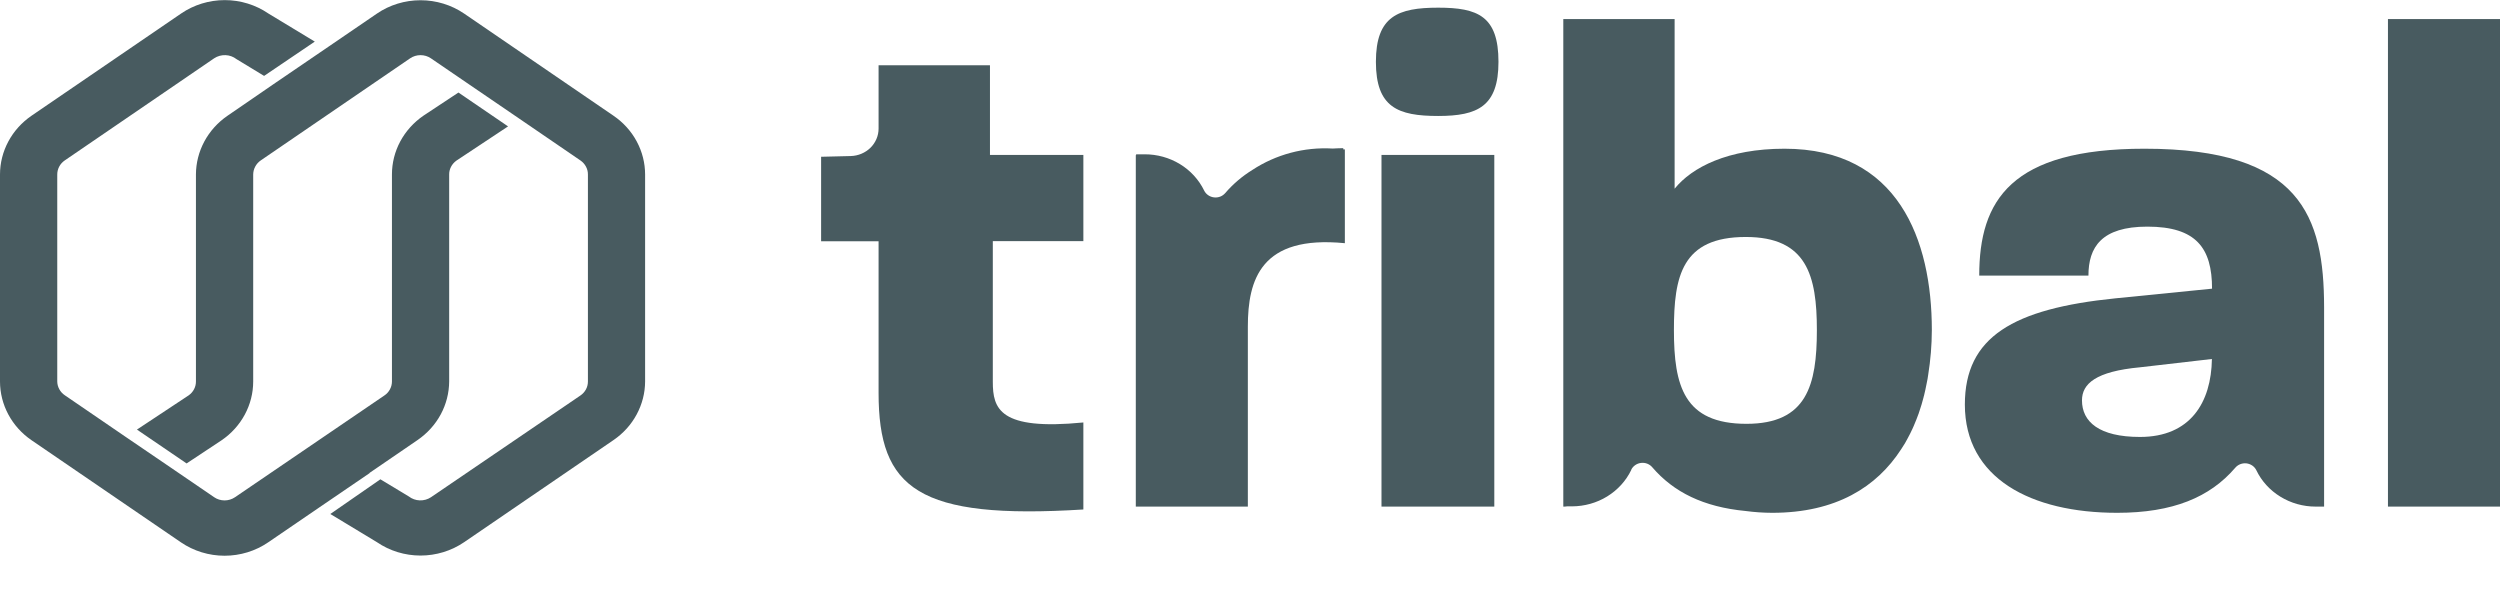 <svg width="72" height="17" viewBox="0 0 72 17" fill="none" xmlns="http://www.w3.org/2000/svg">
<path d="M17.669 3.333L13.367 0.391C13 0.141 12.561 0.007 12.111 0.007C11.661 0.007 11.222 0.141 10.856 0.391L9.455 1.348L7.932 2.386L6.553 3.333C6.272 3.526 6.043 3.78 5.885 4.074C5.727 4.368 5.644 4.695 5.643 5.026V10.988C5.643 11.065 5.625 11.14 5.589 11.209C5.553 11.278 5.502 11.338 5.437 11.384L3.944 12.372L5.374 13.347L6.383 12.679C6.664 12.487 6.893 12.233 7.051 11.939C7.209 11.645 7.292 11.319 7.292 10.988V5.026C7.293 4.947 7.312 4.869 7.35 4.799C7.387 4.728 7.442 4.667 7.508 4.621L11.811 1.68C11.899 1.62 12.004 1.588 12.111 1.588C12.219 1.588 12.323 1.62 12.411 1.68L13.534 2.447L14.963 3.422L16.715 4.62C16.782 4.666 16.837 4.726 16.875 4.797C16.913 4.867 16.933 4.945 16.932 5.025V10.988C16.932 11.067 16.913 11.145 16.875 11.215C16.837 11.285 16.782 11.346 16.715 11.391L12.411 14.321C12.316 14.384 12.203 14.415 12.088 14.411C11.974 14.407 11.863 14.367 11.774 14.298L10.955 13.804L9.513 14.803L10.856 15.615C11.222 15.865 11.661 16 12.111 16C12.561 16 13 15.865 13.367 15.615L17.669 12.674C17.95 12.482 18.178 12.23 18.336 11.936C18.494 11.643 18.578 11.318 18.579 10.988V5.026C18.579 4.695 18.496 4.368 18.338 4.074C18.18 3.779 17.951 3.526 17.669 3.333Z" fill="#485B60"/>
<path d="M10.645 13.618L12.026 12.673C12.306 12.481 12.535 12.228 12.693 11.935C12.851 11.642 12.934 11.317 12.936 10.987V5.025C12.935 4.948 12.954 4.872 12.99 4.803C13.026 4.734 13.078 4.674 13.143 4.627L14.632 3.64L13.203 2.665L12.196 3.331C11.915 3.524 11.686 3.778 11.528 4.072C11.37 4.366 11.288 4.693 11.288 5.024V10.987C11.288 11.066 11.268 11.144 11.23 11.214C11.193 11.284 11.138 11.345 11.07 11.39L6.768 14.32C6.68 14.38 6.575 14.412 6.468 14.412C6.36 14.412 6.255 14.38 6.168 14.32L5.045 13.553L3.619 12.582L1.867 11.384C1.8 11.339 1.746 11.28 1.708 11.21C1.67 11.141 1.65 11.065 1.649 10.987V5.025C1.649 4.946 1.668 4.868 1.706 4.797C1.743 4.727 1.798 4.666 1.865 4.62L6.168 1.679C6.263 1.616 6.378 1.584 6.494 1.588C6.61 1.592 6.721 1.633 6.811 1.703L7.606 2.186L9.066 1.198L7.728 0.388C7.362 0.138 6.923 0.003 6.473 0.003C6.023 0.003 5.584 0.138 5.218 0.388L0.909 3.332C0.628 3.525 0.399 3.778 0.241 4.073C0.083 4.367 0 4.694 0 5.025V10.987C0 11.318 0.083 11.644 0.241 11.939C0.399 12.233 0.628 12.487 0.909 12.679L5.212 15.62C5.579 15.87 6.018 16.005 6.468 16.005C6.918 16.005 7.357 15.87 7.723 15.62L9.194 14.615L10.643 13.627L10.645 13.618Z" fill="#485B60"/>
<path d="M28.511 1.88H25.303V3.704C25.303 3.91 25.219 4.107 25.07 4.255C24.92 4.402 24.717 4.488 24.503 4.494L23.648 4.515V6.948H25.303V11.316C25.303 14.077 26.441 14.97 31.201 14.673V12.167C28.78 12.405 28.593 11.769 28.593 10.995V6.944H31.201V4.462H28.511V1.88Z" fill="#485B60"/>
<path d="M41.419 0.221C40.262 0.221 39.626 0.468 39.626 1.78C39.626 3.093 40.259 3.34 41.419 3.34C42.56 3.34 43.156 3.061 43.156 1.78C43.156 0.463 42.56 0.221 41.419 0.221Z" fill="#485B60"/>
<path d="M43.036 4.462H39.787V14.59H43.036V4.462Z" fill="#485B60"/>
<path d="M51.395 4.283C49.76 4.283 48.726 4.819 48.229 5.435V0.549H45.023V14.59C45.059 14.59 45.093 14.59 45.129 14.583H45.273C45.632 14.582 45.984 14.484 46.286 14.298C46.589 14.112 46.83 13.847 46.98 13.535V13.527C47.006 13.474 47.046 13.428 47.096 13.394C47.146 13.36 47.204 13.338 47.264 13.332C47.325 13.325 47.387 13.333 47.443 13.355C47.5 13.378 47.549 13.413 47.587 13.459C48.202 14.174 49.059 14.601 50.276 14.717C50.529 14.751 50.784 14.768 51.039 14.769C52.88 14.769 54.05 14.022 54.751 12.942C54.79 12.884 54.828 12.819 54.864 12.764L54.936 12.633C54.989 12.537 55.038 12.44 55.084 12.338L55.117 12.264C55.171 12.141 55.218 12.017 55.263 11.894C55.263 11.88 55.272 11.867 55.276 11.853C55.321 11.721 55.362 11.586 55.397 11.449C55.397 11.432 55.406 11.417 55.41 11.401C55.438 11.286 55.464 11.17 55.486 11.052C55.495 11.005 55.505 10.958 55.514 10.911C55.523 10.864 55.524 10.837 55.531 10.8C55.6 10.372 55.636 9.939 55.637 9.506C55.637 6.904 54.665 4.283 51.395 4.283ZM50.299 12.206C48.498 12.206 48.209 11.115 48.209 9.506C48.209 7.957 48.436 6.825 50.279 6.825C52.037 6.825 52.326 7.936 52.326 9.506C52.326 11.094 52.037 12.206 50.299 12.206Z" fill="#485B60"/>
<path d="M61.762 4.283C57.913 4.283 57.002 5.772 57.002 7.937H60.147C60.147 7.122 60.519 6.527 61.844 6.527C63.251 6.527 63.707 7.144 63.707 8.314L60.933 8.591C57.975 8.89 56.588 9.703 56.588 11.651C56.588 13.775 58.492 14.769 60.975 14.769C62.581 14.769 63.645 14.321 64.373 13.474C64.411 13.428 64.461 13.392 64.518 13.369C64.574 13.347 64.636 13.338 64.697 13.345C64.758 13.352 64.816 13.374 64.866 13.408C64.916 13.443 64.956 13.489 64.982 13.542C65.132 13.855 65.373 14.12 65.676 14.305C65.978 14.491 66.33 14.59 66.689 14.59H66.934V8.851C66.932 6.228 66.264 4.283 61.762 4.283ZM61.633 12.584C60.454 12.584 59.961 12.147 59.961 11.531C59.961 11.054 60.355 10.697 61.633 10.578L63.703 10.339C63.684 11.591 63.083 12.584 61.633 12.584Z" fill="#485B60"/>
<path d="M72 0.549H68.773V14.59H72V0.549Z" fill="#485B60"/>
<path d="M38.683 4.267C38.579 4.267 38.483 4.274 38.382 4.278C37.56 4.23 36.746 4.448 36.067 4.895C35.774 5.076 35.511 5.3 35.289 5.558C35.25 5.604 35.2 5.64 35.144 5.662C35.087 5.684 35.025 5.692 34.965 5.685C34.904 5.678 34.846 5.657 34.796 5.622C34.746 5.588 34.706 5.542 34.68 5.489C34.528 5.176 34.286 4.911 33.982 4.726C33.678 4.541 33.325 4.443 32.965 4.444H32.72V4.468H32.711V14.591H35.938V9.406C35.938 8.056 36.311 6.765 38.732 7.004V4.303H38.688C38.687 4.28 38.686 4.267 38.683 4.267Z" fill="#485B60"/>
</svg>
